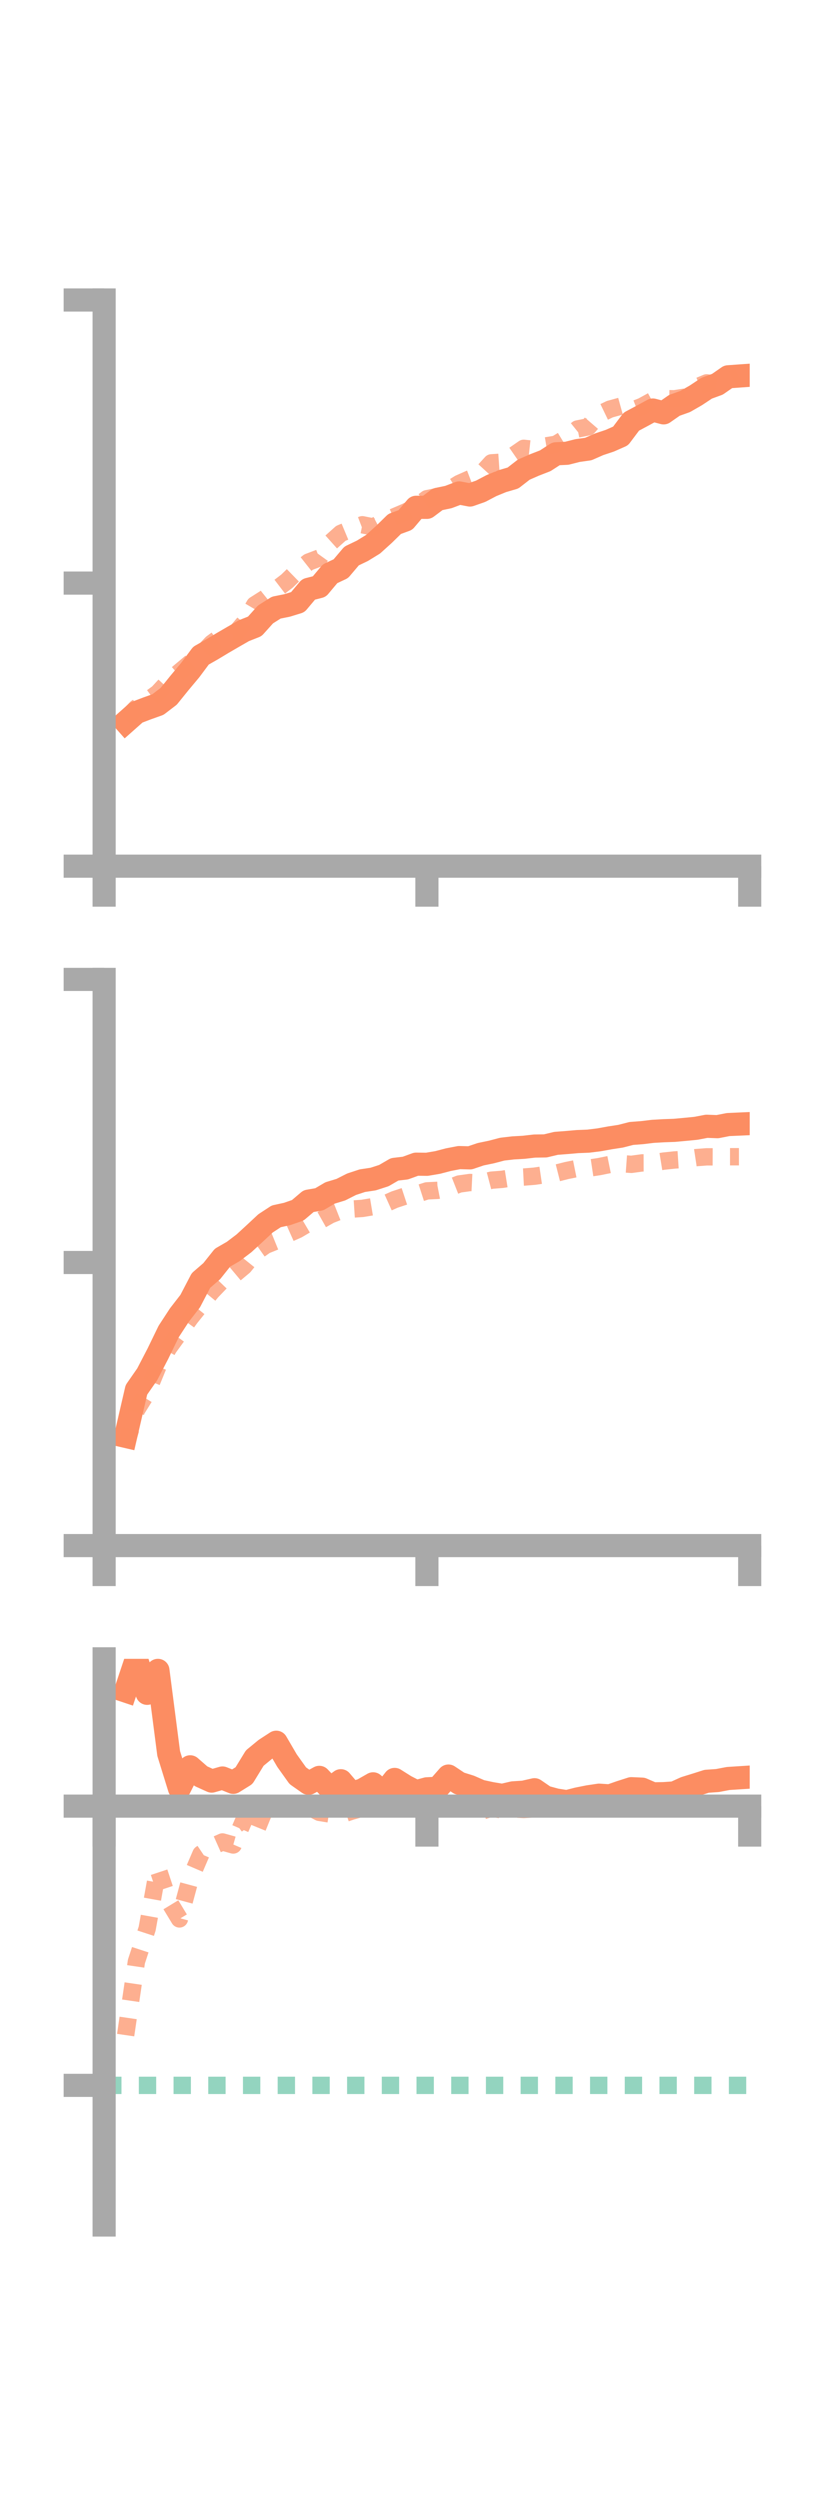 <?xml version="1.0" encoding="utf-8" standalone="no"?>
<!DOCTYPE svg PUBLIC "-//W3C//DTD SVG 1.1//EN"
  "http://www.w3.org/Graphics/SVG/1.1/DTD/svg11.dtd">
<!-- Created with matplotlib (https://matplotlib.org/) -->
<svg height="216pt" version="1.1" viewBox="0 0 72 216" width="72pt" xmlns="http://www.w3.org/2000/svg" xmlns:xlink="http://www.w3.org/1999/xlink">
 <defs>
  <style type="text/css">*{stroke-linecap:butt;stroke-linejoin:round;}</style>
 </defs>
 <g id="figure_1">
  <g id="patch_1">
   <path d="M 0 216 
L 72 216 
L 72 0 
L 0 0 
z
" style="fill:none;"/>
  </g>
  <g id="axes_1">
   <g id="patch_2">
    <path d="M 9 74.838 
L 64.8 74.838 
L 64.8 25.92 
L 9 25.92 
z
" style="fill:none;"/>
   </g>
   <g id="matplotlib.axis_1">
    <g id="xtick_1">
     <g id="line2d_1">
      <defs>
       <path d="M 0 0 
L 0 3.5 
" id="mf455af9608" style="stroke:#a9a9a9;stroke-width:2;"/>
      </defs>
      <g>
       <use style="fill:#a9a9a9;stroke:#a9a9a9;stroke-width:2;" x="9" xlink:href="#mf455af9608" y="74.838"/>
      </g>
     </g>
    </g>
    <g id="xtick_2">
     <g id="line2d_2">
      <g>
       <use style="fill:#a9a9a9;stroke:#a9a9a9;stroke-width:2;" x="36.9" xlink:href="#mf455af9608" y="74.838"/>
      </g>
     </g>
    </g>
    <g id="xtick_3">
     <g id="line2d_3">
      <g>
       <use style="fill:#a9a9a9;stroke:#a9a9a9;stroke-width:2;" x="64.8" xlink:href="#mf455af9608" y="74.838"/>
      </g>
     </g>
    </g>
   </g>
   <g id="matplotlib.axis_2">
    <g id="ytick_1">
     <g id="line2d_4">
      <defs>
       <path d="M 0 0 
L -3.5 0 
" id="m458dc5dc55" style="stroke:#a9a9a9;stroke-width:2;"/>
      </defs>
      <g>
       <use style="fill:#a9a9a9;stroke:#a9a9a9;stroke-width:2;" x="9" xlink:href="#m458dc5dc55" y="74.838"/>
      </g>
     </g>
    </g>
    <g id="ytick_2">
     <g id="line2d_5">
      <g>
       <use style="fill:#a9a9a9;stroke:#a9a9a9;stroke-width:2;" x="9" xlink:href="#m458dc5dc55" y="50.379"/>
      </g>
     </g>
    </g>
    <g id="ytick_3">
     <g id="line2d_6">
      <g>
       <use style="fill:#a9a9a9;stroke:#a9a9a9;stroke-width:2;" x="9" xlink:href="#m458dc5dc55" y="25.92"/>
      </g>
     </g>
    </g>
   </g>
   <g id="line2d_7">
    <path clip-path="url(#p790b825e94)" d="M 10.86 62.384 
L 11.79 61.559 
L 12.72 61.204 
L 13.65 60.873 
L 14.58 60.162 
L 15.51 59.011 
L 16.44 57.898 
L 17.37 56.65 
L 18.3 56.121 
L 19.23 55.561 
L 20.16 55.02 
L 21.09 54.486 
L 22.02 54.119 
L 22.95 53.085 
L 23.88 52.499 
L 24.81 52.312 
L 25.74 52.026 
L 26.67 50.919 
L 27.6 50.682 
L 28.53 49.572 
L 29.46 49.135 
L 30.39 48.037 
L 31.32 47.591 
L 32.25 47.02 
L 33.18 46.179 
L 34.11 45.269 
L 35.04 44.928 
L 35.97 43.829 
L 36.9 43.835 
L 37.83 43.138 
L 38.76 42.944 
L 39.69 42.591 
L 40.62 42.77 
L 41.55 42.444 
L 42.48 41.955 
L 43.41 41.573 
L 44.34 41.301 
L 45.27 40.579 
L 46.2 40.172 
L 47.13 39.81 
L 48.06 39.208 
L 48.99 39.163 
L 49.92 38.928 
L 50.85 38.797 
L 51.78 38.388 
L 52.71 38.078 
L 53.64 37.667 
L 54.57 36.429 
L 55.5 35.933 
L 56.43 35.426 
L 57.36 35.671 
L 58.29 35.022 
L 59.22 34.692 
L 60.15 34.157 
L 61.08 33.54 
L 62.01 33.2 
L 62.94 32.555 
L 63.87 32.489 
" style="fill:none;stroke:#fc8d62;stroke-linecap:square;stroke-width:2;"/>
   </g>
   <g id="line2d_8">
    <path clip-path="url(#p790b825e94)" d="M 10.86 62.147 
L 11.79 61.165 
L 12.72 60.549 
L 13.65 59.872 
L 14.58 58.865 
L 15.51 58.065 
L 16.44 57.286 
L 17.37 56.571 
L 18.3 55.578 
L 19.23 54.895 
L 20.16 54.943 
L 21.09 53.84 
L 22.02 52.259 
L 22.95 51.668 
L 23.88 50.917 
L 24.81 50.205 
L 25.74 49.298 
L 26.67 48.564 
L 27.6 48.21 
L 28.53 46.915 
L 29.46 46.082 
L 30.39 45.694 
L 31.32 45.339 
L 32.25 45.528 
L 33.18 45.04 
L 34.11 44.638 
L 35.04 44.241 
L 35.97 43.797 
L 36.9 43.089 
L 37.83 42.9 
L 38.76 42.354 
L 39.69 41.776 
L 40.62 41.365 
L 41.55 41.009 
L 42.48 39.99 
L 43.41 39.926 
L 44.34 39.378 
L 45.27 38.735 
L 46.2 38.836 
L 47.13 38.536 
L 48.06 38.382 
L 48.99 37.813 
L 49.92 37.064 
L 50.85 36.878 
L 51.78 35.8 
L 52.71 35.352 
L 53.64 35.095 
L 54.57 35.473 
L 55.5 35.11 
L 56.43 34.6 
L 57.36 34.437 
L 58.29 34.457 
L 59.22 34.312 
L 60.15 33.468 
L 61.08 33.081 
L 62.01 33.212 
L 62.94 32.988 
L 63.87 32.474 
" style="fill:none;stroke:#fc8d62;stroke-dasharray:1.5,1.5;stroke-dashoffset:0;stroke-opacity:0.7;stroke-width:1.5;"/>
   </g>
   <g id="patch_3">
    <path d="M 9 74.838 
L 9 25.92 
" style="fill:none;stroke:#a9a9a9;stroke-linecap:square;stroke-linejoin:miter;stroke-width:2;"/>
   </g>
   <g id="patch_4">
    <path d="M 64.8 74.838 
L 64.8 25.92 
" style="fill:none;"/>
   </g>
   <g id="patch_5">
    <path d="M 9 74.838 
L 64.8 74.838 
" style="fill:none;stroke:#a9a9a9;stroke-linecap:square;stroke-linejoin:miter;stroke-width:2;"/>
   </g>
   <g id="patch_6">
    <path d="M 9 25.92 
L 64.8 25.92 
" style="fill:none;"/>
   </g>
  </g>
  <g id="axes_2">
   <g id="patch_7">
    <path d="M 9 133.539 
L 64.8 133.539 
L 64.8 84.621 
L 9 84.621 
z
" style="fill:none;"/>
   </g>
   <g id="matplotlib.axis_3">
    <g id="xtick_4">
     <g id="line2d_9">
      <g>
       <use style="fill:#a9a9a9;stroke:#a9a9a9;stroke-width:2;" x="9" xlink:href="#mf455af9608" y="133.539"/>
      </g>
     </g>
    </g>
    <g id="xtick_5">
     <g id="line2d_10">
      <g>
       <use style="fill:#a9a9a9;stroke:#a9a9a9;stroke-width:2;" x="36.9" xlink:href="#mf455af9608" y="133.539"/>
      </g>
     </g>
    </g>
    <g id="xtick_6">
     <g id="line2d_11">
      <g>
       <use style="fill:#a9a9a9;stroke:#a9a9a9;stroke-width:2;" x="64.8" xlink:href="#mf455af9608" y="133.539"/>
      </g>
     </g>
    </g>
   </g>
   <g id="matplotlib.axis_4">
    <g id="ytick_4">
     <g id="line2d_12">
      <g>
       <use style="fill:#a9a9a9;stroke:#a9a9a9;stroke-width:2;" x="9" xlink:href="#m458dc5dc55" y="133.539"/>
      </g>
     </g>
    </g>
    <g id="ytick_5">
     <g id="line2d_13">
      <g>
       <use style="fill:#a9a9a9;stroke:#a9a9a9;stroke-width:2;" x="9" xlink:href="#m458dc5dc55" y="109.08"/>
      </g>
     </g>
    </g>
    <g id="ytick_6">
     <g id="line2d_14">
      <g>
       <use style="fill:#a9a9a9;stroke:#a9a9a9;stroke-width:2;" x="9" xlink:href="#m458dc5dc55" y="84.621"/>
      </g>
     </g>
    </g>
   </g>
   <g id="line2d_15">
    <path clip-path="url(#p461f4d79fa)" d="M 10.86 124.1 
L 11.79 120.083 
L 12.72 118.746 
L 13.65 116.955 
L 14.58 115.039 
L 15.51 113.616 
L 16.44 112.416 
L 17.37 110.634 
L 18.3 109.831 
L 19.23 108.664 
L 20.16 108.128 
L 21.09 107.422 
L 22.02 106.567 
L 22.95 105.7 
L 23.88 105.091 
L 24.81 104.889 
L 25.74 104.568 
L 26.67 103.778 
L 27.6 103.617 
L 28.53 103.07 
L 29.46 102.788 
L 30.39 102.317 
L 31.32 102.011 
L 32.25 101.871 
L 33.18 101.571 
L 34.11 101.031 
L 35.04 100.922 
L 35.97 100.584 
L 36.9 100.595 
L 37.83 100.437 
L 38.76 100.194 
L 39.69 100.015 
L 40.62 100.039 
L 41.55 99.725 
L 42.48 99.532 
L 43.41 99.287 
L 44.34 99.179 
L 45.27 99.126 
L 46.2 99.019 
L 47.13 99.007 
L 48.06 98.786 
L 48.99 98.714 
L 49.92 98.633 
L 50.85 98.596 
L 51.78 98.481 
L 52.71 98.312 
L 53.64 98.17 
L 54.57 97.931 
L 55.5 97.86 
L 56.43 97.748 
L 57.36 97.695 
L 58.29 97.662 
L 59.22 97.577 
L 60.15 97.486 
L 61.08 97.309 
L 62.01 97.344 
L 62.94 97.162 
L 63.87 97.121 
" style="fill:none;stroke:#fc8d62;stroke-linecap:square;stroke-width:2;"/>
   </g>
   <g id="line2d_16">
    <path clip-path="url(#p461f4d79fa)" d="M 10.86 124.907 
L 11.79 121.831 
L 12.72 120.333 
L 13.65 118.06 
L 14.58 116.449 
L 15.51 115.167 
L 16.44 113.874 
L 17.37 112.715 
L 18.3 111.584 
L 19.23 110.617 
L 20.16 110.186 
L 21.09 109.406 
L 22.02 108.25 
L 22.95 107.594 
L 23.88 107.216 
L 24.81 106.65 
L 25.74 106.235 
L 26.67 105.686 
L 27.6 105.493 
L 28.53 104.969 
L 29.46 104.602 
L 30.39 104.468 
L 31.32 104.406 
L 32.25 104.251 
L 33.18 104.059 
L 34.11 103.642 
L 35.04 103.335 
L 35.97 103.191 
L 36.9 102.892 
L 37.83 102.846 
L 38.76 102.664 
L 39.69 102.298 
L 40.62 102.168 
L 41.55 102.214 
L 42.48 101.968 
L 43.41 101.894 
L 44.34 101.746 
L 45.27 101.698 
L 46.2 101.623 
L 47.13 101.488 
L 48.06 101.367 
L 48.99 101.132 
L 49.92 100.945 
L 50.85 100.937 
L 51.78 100.797 
L 52.71 100.608 
L 53.64 100.533 
L 54.57 100.6 
L 55.5 100.474 
L 56.43 100.472 
L 57.36 100.321 
L 58.29 100.223 
L 59.22 100.162 
L 60.15 100.02 
L 61.08 99.95 
L 62.01 99.953 
L 62.94 99.942 
L 63.87 99.942 
" style="fill:none;stroke:#fc8d62;stroke-dasharray:1.5,1.5;stroke-dashoffset:0;stroke-opacity:0.7;stroke-width:1.5;"/>
   </g>
   <g id="patch_8">
    <path d="M 9 133.539 
L 9 84.621 
" style="fill:none;stroke:#a9a9a9;stroke-linecap:square;stroke-linejoin:miter;stroke-width:2;"/>
   </g>
   <g id="patch_9">
    <path d="M 64.8 133.539 
L 64.8 84.621 
" style="fill:none;"/>
   </g>
   <g id="patch_10">
    <path d="M 9 133.539 
L 64.8 133.539 
" style="fill:none;stroke:#a9a9a9;stroke-linecap:square;stroke-linejoin:miter;stroke-width:2;"/>
   </g>
   <g id="patch_11">
    <path d="M 9 84.621 
L 64.8 84.621 
" style="fill:none;"/>
   </g>
  </g>
  <g id="axes_3">
   <g id="patch_12">
    <path d="M 9 192.24 
L 64.8 192.24 
L 64.8 143.322 
L 9 143.322 
z
" style="fill:none;"/>
   </g>
   <g id="matplotlib.axis_5">
    <g id="xtick_7">
     <g id="line2d_17">
      <g>
       <use style="fill:#a9a9a9;stroke:#a9a9a9;stroke-width:2;" x="9" xlink:href="#mf455af9608" y="156.049"/>
      </g>
     </g>
    </g>
    <g id="xtick_8">
     <g id="line2d_18">
      <g>
       <use style="fill:#a9a9a9;stroke:#a9a9a9;stroke-width:2;" x="36.9" xlink:href="#mf455af9608" y="156.049"/>
      </g>
     </g>
    </g>
    <g id="xtick_9">
     <g id="line2d_19">
      <g>
       <use style="fill:#a9a9a9;stroke:#a9a9a9;stroke-width:2;" x="64.8" xlink:href="#mf455af9608" y="156.049"/>
      </g>
     </g>
    </g>
   </g>
   <g id="matplotlib.axis_6">
    <g id="ytick_7">
     <g id="line2d_20">
      <g>
       <use style="fill:#a9a9a9;stroke:#a9a9a9;stroke-width:2;" x="9" xlink:href="#m458dc5dc55" y="156.049"/>
      </g>
     </g>
    </g>
    <g id="ytick_8">
     <g id="line2d_21">
      <g>
       <use style="fill:#a9a9a9;stroke:#a9a9a9;stroke-width:2;" x="9" xlink:href="#m458dc5dc55" y="180.176"/>
      </g>
     </g>
    </g>
   </g>
   <g id="line2d_22">
    <path clip-path="url(#pf3674fd979)" d="M 10.86 146.101 
L 11.79 143.322 
L 12.72 146.303 
L 13.65 144.321 
L 14.58 151.503 
L 15.51 154.508 
L 16.44 152.653 
L 17.37 153.466 
L 18.3 153.887 
L 19.23 153.619 
L 20.16 153.993 
L 21.09 153.415 
L 22.02 151.897 
L 22.95 151.133 
L 23.88 150.529 
L 24.81 152.12 
L 25.74 153.422 
L 26.67 154.076 
L 27.6 153.565 
L 28.53 154.541 
L 29.46 153.855 
L 30.39 154.945 
L 31.32 154.656 
L 32.25 154.123 
L 33.18 154.915 
L 34.11 153.742 
L 35.04 154.328 
L 35.97 154.807 
L 36.9 154.553 
L 37.83 154.509 
L 38.76 153.451 
L 39.69 154.07 
L 40.62 154.361 
L 41.55 154.767 
L 42.48 154.965 
L 43.41 155.12 
L 44.34 154.904 
L 45.27 154.844 
L 46.2 154.632 
L 47.13 155.269 
L 48.06 155.52 
L 48.99 155.667 
L 49.92 155.428 
L 50.85 155.242 
L 51.78 155.103 
L 52.71 155.165 
L 53.64 154.841 
L 54.57 154.543 
L 55.5 154.583 
L 56.43 154.987 
L 57.36 154.972 
L 58.29 154.908 
L 59.22 154.486 
L 60.15 154.199 
L 61.08 153.903 
L 62.01 153.839 
L 62.94 153.662 
L 63.87 153.602 
" style="fill:none;stroke:#fc8d62;stroke-linecap:square;stroke-width:2;"/>
   </g>
   <g id="line2d_23">
    <path clip-path="url(#pf3674fd979)" d="M 10.86 175.834 
L 11.79 169.478 
L 12.72 166.634 
L 13.65 161.454 
L 14.58 164.259 
L 15.51 165.795 
L 16.44 162.349 
L 17.37 160.185 
L 18.3 159.56 
L 19.23 159.145 
L 20.16 159.407 
L 21.09 157.247 
L 22.02 158.485 
L 22.95 156.199 
L 23.88 156.054 
L 24.81 156.299 
L 25.74 156.127 
L 26.67 156.095 
L 27.6 156.587 
L 28.53 156.739 
L 29.46 156.799 
L 30.39 156.485 
L 31.32 156.22 
L 32.25 156.179 
L 33.18 156.049 
L 34.11 156.056 
L 35.04 156.056 
L 35.97 156.124 
L 36.9 156.182 
L 37.83 156.138 
L 38.76 156.165 
L 39.69 156.293 
L 40.62 156.292 
L 41.55 156.506 
L 42.48 156.226 
L 43.41 156.379 
L 44.34 156.29 
L 45.27 156.339 
L 46.2 156.282 
L 47.13 156.211 
L 48.06 156.16 
L 48.99 156.107 
L 49.92 156.102 
L 50.85 156.088 
L 51.78 156.049 
L 52.71 156.049 
L 53.64 156.049 
L 54.57 156.049 
L 55.5 156.049 
L 56.43 156.049 
L 57.36 156.049 
L 58.29 156.05 
L 59.22 156.049 
L 60.15 156.049 
L 61.08 156.049 
L 62.01 156.049 
L 62.94 156.049 
L 63.87 156.049 
" style="fill:none;stroke:#fc8d62;stroke-dasharray:1.5,1.5;stroke-dashoffset:0;stroke-opacity:0.7;stroke-width:1.5;"/>
   </g>
   <g id="line2d_24">
    <path clip-path="url(#pf3674fd979)" d="M 9 180.176 
L 64.8 180.176 
" style="fill:none;stroke:#66c2a5;stroke-dasharray:1.5,1.5;stroke-dashoffset:0;stroke-opacity:0.7;stroke-width:1.5;"/>
   </g>
   <g id="patch_13">
    <path d="M 9 192.24 
L 9 143.322 
" style="fill:none;stroke:#a9a9a9;stroke-linecap:square;stroke-linejoin:miter;stroke-width:2;"/>
   </g>
   <g id="patch_14">
    <path d="M 64.8 192.24 
L 64.8 143.322 
" style="fill:none;"/>
   </g>
   <g id="patch_15">
    <path d="M 9 156.049 
L 64.8 156.049 
" style="fill:none;stroke:#a9a9a9;stroke-linecap:square;stroke-linejoin:miter;stroke-width:2;"/>
   </g>
   <g id="patch_16">
    <path d="M 9 143.322 
L 64.8 143.322 
" style="fill:none;"/>
   </g>
  </g>
 </g>
 <defs>
  <clipPath id="p790b825e94">
   <rect height="48.918" width="55.8" x="9" y="25.92"/>
  </clipPath>
  <clipPath id="p461f4d79fa">
   <rect height="48.918" width="55.8" x="9" y="84.621"/>
  </clipPath>
  <clipPath id="pf3674fd979">
   <rect height="48.918" width="55.8" x="9" y="143.322"/>
  </clipPath>
 </defs>
</svg>
